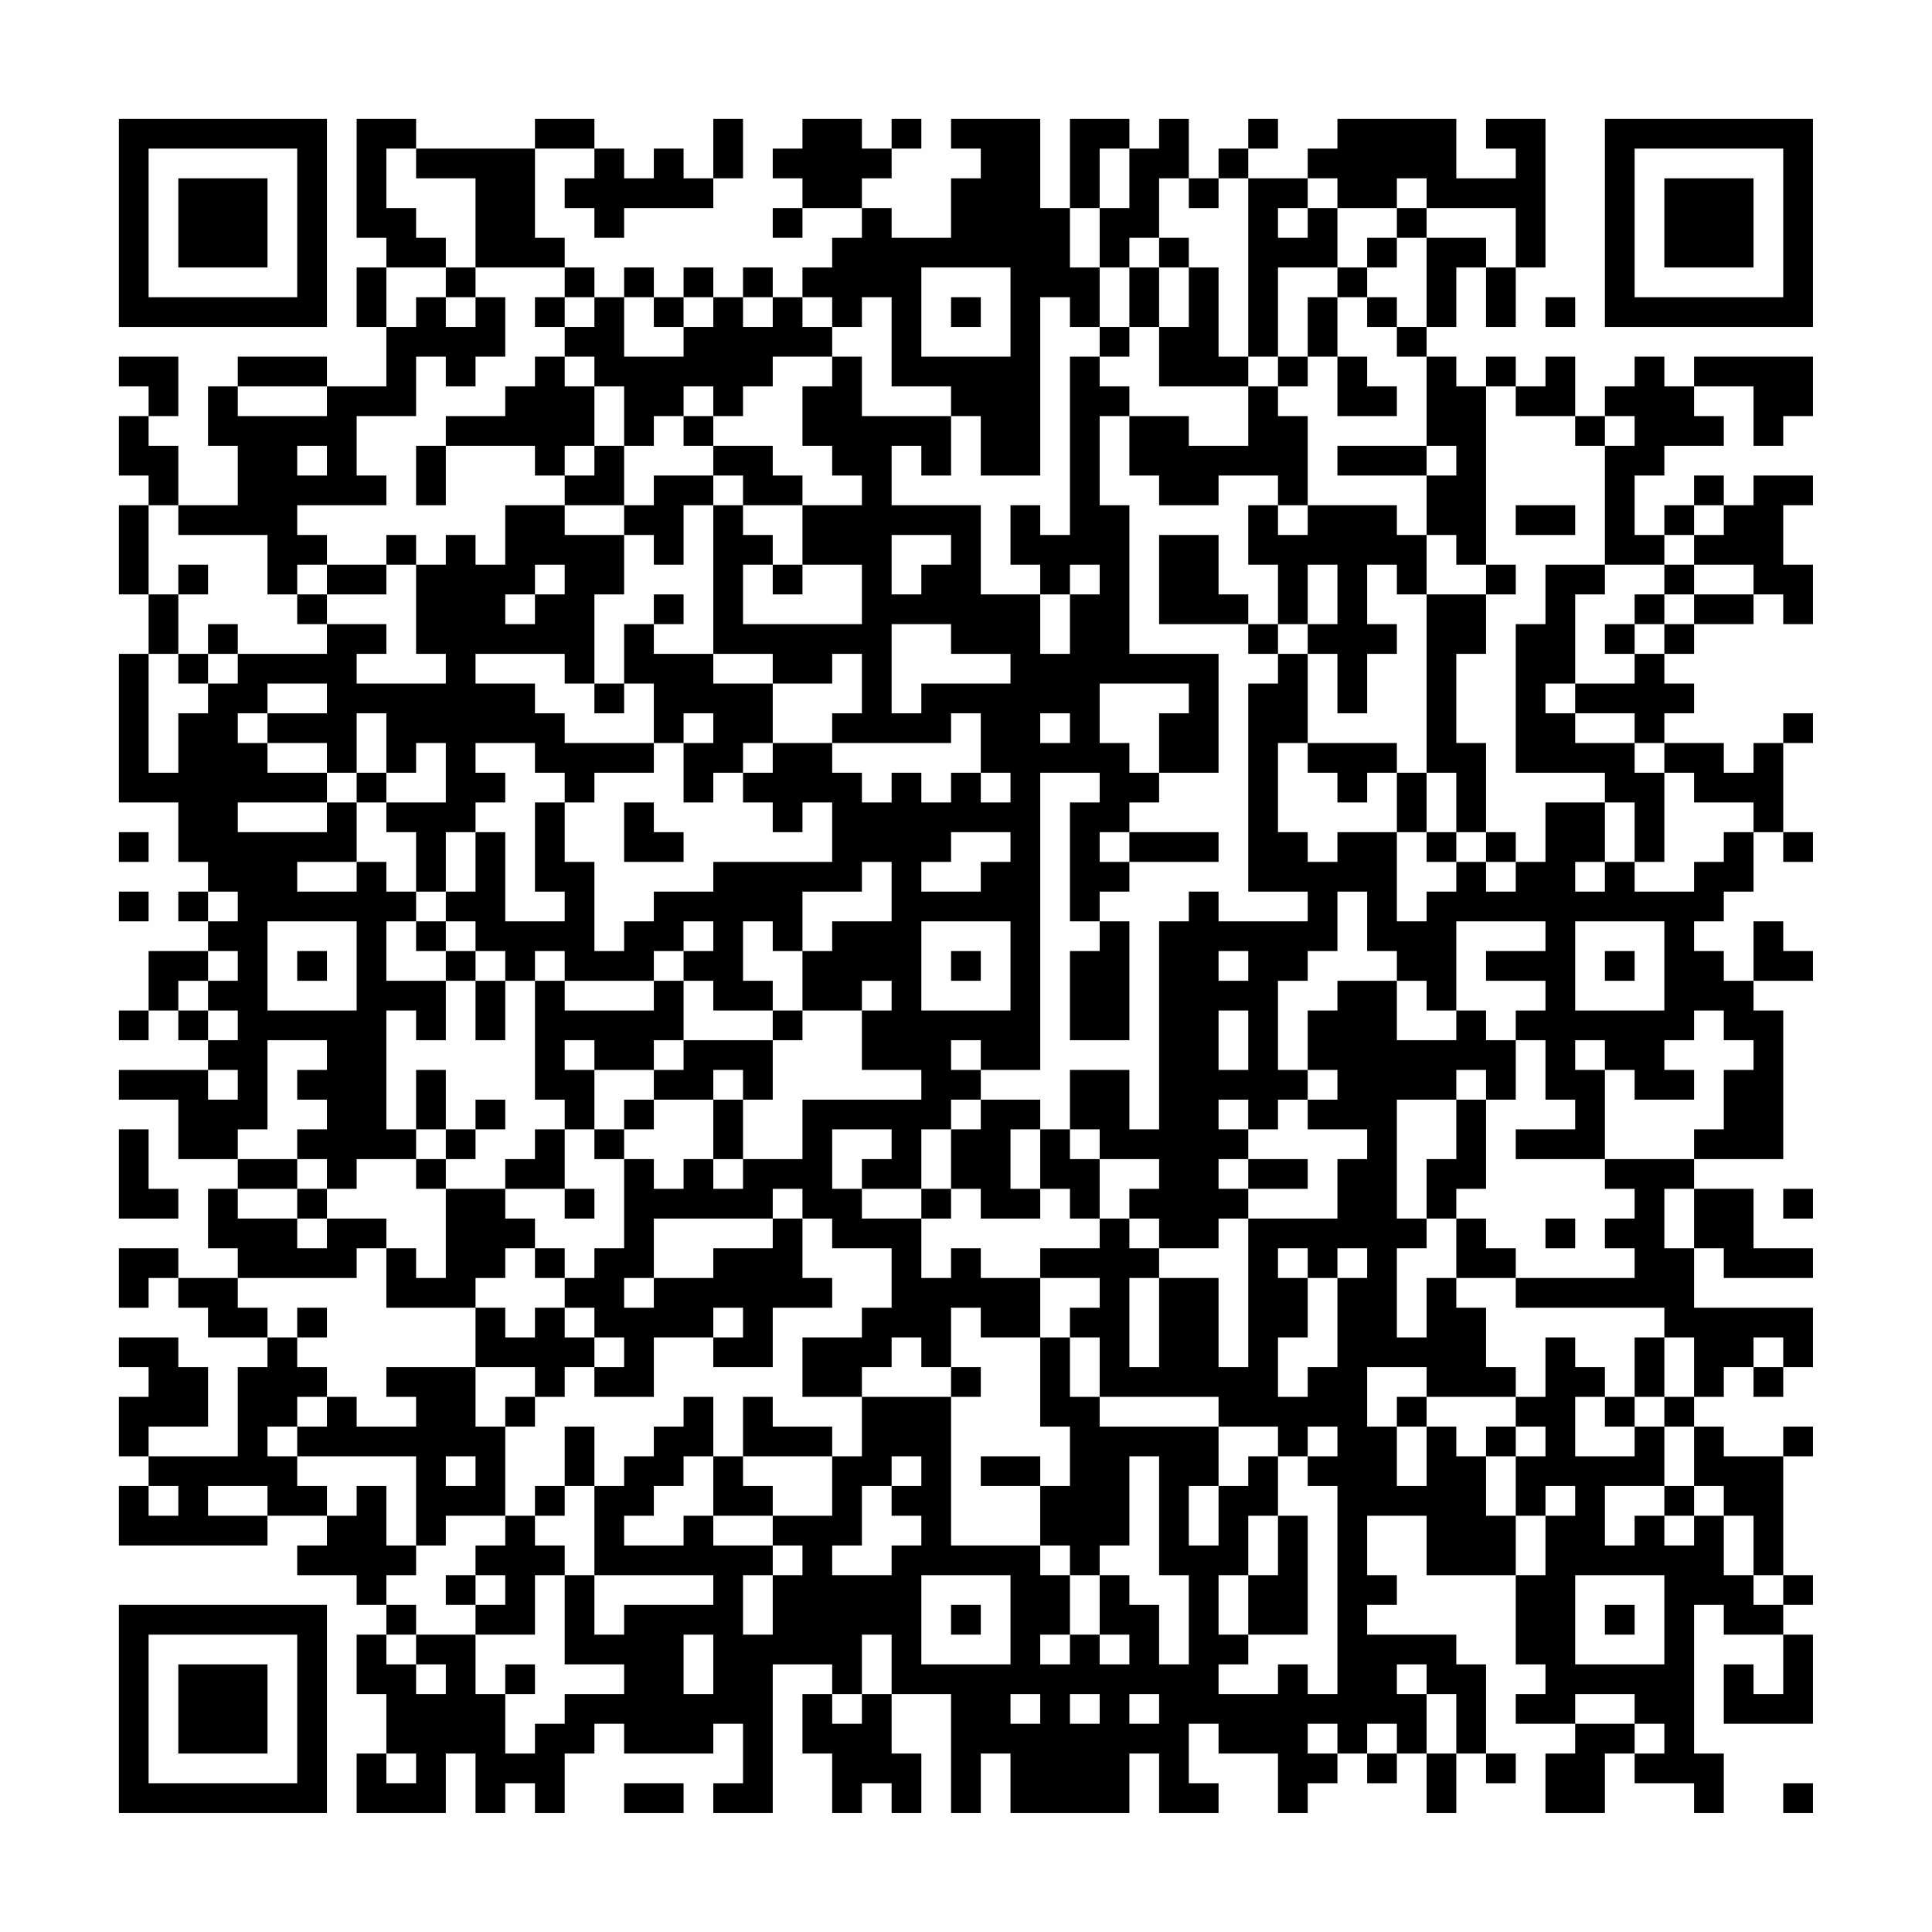 <?xml version="1.0" encoding="UTF-8"?>
<svg xmlns="http://www.w3.org/2000/svg" version="1.1" width="300" height="300" viewBox="0 0 300 300"><rect x="0" y="0" width="300" height="300" fill="#fefefe"/><g transform="scale(4.615)"><g transform="translate(4,4)"><path fill-rule="evenodd" d="M8 0L8 4L9 4L9 5L8 5L8 7L9 7L9 9L7 9L7 8L4 8L4 9L3 9L3 11L4 11L4 13L2 13L2 11L1 11L1 10L2 10L2 8L0 8L0 9L1 9L1 10L0 10L0 12L1 12L1 13L0 13L0 16L1 16L1 18L0 18L0 23L2 23L2 25L3 25L3 26L2 26L2 27L3 27L3 28L1 28L1 30L0 30L0 31L1 31L1 30L2 30L2 31L3 31L3 32L0 32L0 33L2 33L2 35L4 35L4 36L3 36L3 38L4 38L4 39L2 39L2 38L0 38L0 40L1 40L1 39L2 39L2 40L3 40L3 41L5 41L5 42L4 42L4 45L1 45L1 44L3 44L3 42L2 42L2 41L0 41L0 42L1 42L1 43L0 43L0 45L1 45L1 46L0 46L0 48L5 48L5 47L7 47L7 48L6 48L6 49L8 49L8 50L9 50L9 51L8 51L8 53L9 53L9 55L8 55L8 57L11 57L11 55L12 55L12 57L13 57L13 56L14 56L14 57L15 57L15 55L16 55L16 54L17 54L17 55L20 55L20 54L21 54L21 56L20 56L20 57L22 57L22 52L24 52L24 53L23 53L23 55L24 55L24 57L25 57L25 56L26 56L26 57L27 57L27 55L26 55L26 53L28 53L28 57L29 57L29 55L30 55L30 57L34 57L34 55L35 55L35 57L37 57L37 56L36 56L36 54L37 54L37 55L39 55L39 57L40 57L40 56L41 56L41 55L42 55L42 56L43 56L43 55L44 55L44 57L45 57L45 55L46 55L46 56L47 56L47 55L46 55L46 52L45 52L45 51L42 51L42 50L43 50L43 49L42 49L42 47L44 47L44 49L47 49L47 52L48 52L48 53L47 53L47 54L49 54L49 55L48 55L48 57L50 57L50 55L51 55L51 56L53 56L53 57L54 57L54 55L53 55L53 50L54 50L54 51L56 51L56 53L55 53L55 52L54 52L54 54L57 54L57 51L56 51L56 50L57 50L57 49L56 49L56 45L57 45L57 44L56 44L56 45L54 45L54 44L53 44L53 43L54 43L54 42L55 42L55 43L56 43L56 42L57 42L57 40L53 40L53 38L54 38L54 39L57 39L57 38L55 38L55 36L53 36L53 35L56 35L56 30L55 30L55 29L57 29L57 28L56 28L56 27L55 27L55 29L54 29L54 28L53 28L53 27L54 27L54 26L55 26L55 24L56 24L56 25L57 25L57 24L56 24L56 21L57 21L57 20L56 20L56 21L55 21L55 22L54 22L54 21L52 21L52 20L53 20L53 19L52 19L52 18L53 18L53 17L55 17L55 16L56 16L56 17L57 17L57 15L56 15L56 13L57 13L57 12L55 12L55 13L54 13L54 12L53 12L53 13L52 13L52 14L51 14L51 12L52 12L52 11L54 11L54 10L53 10L53 9L55 9L55 11L56 11L56 10L57 10L57 8L53 8L53 9L52 9L52 8L51 8L51 9L50 9L50 10L49 10L49 8L48 8L48 9L47 9L47 8L46 8L46 9L45 9L45 8L44 8L44 7L45 7L45 5L46 5L46 7L47 7L47 5L48 5L48 0L46 0L46 1L47 1L47 2L45 2L45 0L41 0L41 1L40 1L40 2L38 2L38 1L39 1L39 0L38 0L38 1L37 1L37 2L36 2L36 0L35 0L35 1L34 1L34 0L32 0L32 3L31 3L31 0L28 0L28 1L29 1L29 2L28 2L28 4L26 4L26 3L25 3L25 2L26 2L26 1L27 1L27 0L26 0L26 1L25 1L25 0L23 0L23 1L22 1L22 2L23 2L23 3L22 3L22 4L23 4L23 3L25 3L25 4L24 4L24 5L23 5L23 6L22 6L22 5L21 5L21 6L20 6L20 5L19 5L19 6L18 6L18 5L17 5L17 6L16 6L16 5L15 5L15 4L14 4L14 1L16 1L16 2L15 2L15 3L16 3L16 4L17 4L17 3L20 3L20 2L21 2L21 0L20 0L20 2L19 2L19 1L18 1L18 2L17 2L17 1L16 1L16 0L14 0L14 1L10 1L10 0ZM9 1L9 3L10 3L10 4L11 4L11 5L9 5L9 7L10 7L10 6L11 6L11 7L12 7L12 6L13 6L13 8L12 8L12 9L11 9L11 8L10 8L10 10L8 10L8 12L9 12L9 13L6 13L6 14L7 14L7 15L6 15L6 16L5 16L5 14L2 14L2 13L1 13L1 16L2 16L2 18L1 18L1 22L2 22L2 20L3 20L3 19L4 19L4 18L7 18L7 17L9 17L9 18L8 18L8 19L11 19L11 18L10 18L10 15L11 15L11 14L12 14L12 15L13 15L13 13L15 13L15 14L17 14L17 16L16 16L16 19L15 19L15 18L12 18L12 19L14 19L14 20L15 20L15 21L18 21L18 22L16 22L16 23L15 23L15 22L14 22L14 21L12 21L12 22L13 22L13 23L12 23L12 24L11 24L11 26L10 26L10 24L9 24L9 23L11 23L11 21L10 21L10 22L9 22L9 20L8 20L8 22L7 22L7 21L5 21L5 20L7 20L7 19L5 19L5 20L4 20L4 21L5 21L5 22L7 22L7 23L4 23L4 24L7 24L7 23L8 23L8 25L6 25L6 26L8 26L8 25L9 25L9 26L10 26L10 27L9 27L9 29L11 29L11 31L10 31L10 30L9 30L9 34L10 34L10 35L8 35L8 36L7 36L7 35L6 35L6 34L7 34L7 33L6 33L6 32L7 32L7 31L5 31L5 34L4 34L4 35L6 35L6 36L4 36L4 37L6 37L6 38L7 38L7 37L9 37L9 38L8 38L8 39L4 39L4 40L5 40L5 41L6 41L6 42L7 42L7 43L6 43L6 44L5 44L5 45L6 45L6 46L7 46L7 47L8 47L8 46L9 46L9 48L10 48L10 49L9 49L9 50L10 50L10 51L9 51L9 52L10 52L10 53L11 53L11 52L10 52L10 51L12 51L12 53L13 53L13 55L14 55L14 54L15 54L15 53L17 53L17 52L15 52L15 49L16 49L16 51L17 51L17 50L20 50L20 49L16 49L16 46L17 46L17 45L18 45L18 44L19 44L19 43L20 43L20 45L19 45L19 46L18 46L18 47L17 47L17 48L19 48L19 47L20 47L20 48L22 48L22 49L21 49L21 51L22 51L22 49L23 49L23 48L22 48L22 47L24 47L24 45L25 45L25 43L28 43L28 48L31 48L31 49L32 49L32 51L31 51L31 52L32 52L32 51L33 51L33 52L34 52L34 51L33 51L33 49L34 49L34 50L35 50L35 52L36 52L36 49L35 49L35 45L34 45L34 48L33 48L33 49L32 49L32 48L31 48L31 46L32 46L32 44L31 44L31 41L32 41L32 43L33 43L33 44L37 44L37 46L36 46L36 48L37 48L37 46L38 46L38 45L39 45L39 47L38 47L38 49L37 49L37 51L38 51L38 52L37 52L37 53L39 53L39 52L40 52L40 53L41 53L41 46L40 46L40 45L41 45L41 44L40 44L40 45L39 45L39 44L37 44L37 43L33 43L33 41L32 41L32 40L33 40L33 39L31 39L31 38L33 38L33 37L34 37L34 38L35 38L35 39L34 39L34 42L35 42L35 39L37 39L37 42L38 42L38 37L41 37L41 35L42 35L42 34L40 34L40 33L41 33L41 32L40 32L40 30L41 30L41 29L43 29L43 31L45 31L45 30L46 30L46 31L47 31L47 33L46 33L46 32L45 32L45 33L43 33L43 37L44 37L44 38L43 38L43 41L44 41L44 39L45 39L45 40L46 40L46 42L47 42L47 43L44 43L44 42L42 42L42 44L43 44L43 46L44 46L44 44L45 44L45 45L46 45L46 47L47 47L47 49L48 49L48 47L49 47L49 46L48 46L48 47L47 47L47 45L48 45L48 44L47 44L47 43L48 43L48 41L49 41L49 42L50 42L50 43L49 43L49 45L51 45L51 44L52 44L52 46L50 46L50 48L51 48L51 47L52 47L52 48L53 48L53 47L54 47L54 49L55 49L55 50L56 50L56 49L55 49L55 47L54 47L54 46L53 46L53 44L52 44L52 43L53 43L53 41L52 41L52 40L47 40L47 39L51 39L51 38L50 38L50 37L51 37L51 36L50 36L50 35L53 35L53 34L54 34L54 32L55 32L55 31L54 31L54 30L53 30L53 31L52 31L52 32L53 32L53 33L51 33L51 32L50 32L50 31L49 31L49 32L50 32L50 35L47 35L47 34L49 34L49 33L48 33L48 31L47 31L47 30L48 30L48 29L46 29L46 28L48 28L48 27L45 27L45 30L44 30L44 29L43 29L43 28L42 28L42 26L41 26L41 28L40 28L40 29L39 29L39 32L40 32L40 33L39 33L39 34L38 34L38 33L37 33L37 34L38 34L38 35L37 35L37 36L38 36L38 37L37 37L37 38L35 38L35 37L34 37L34 36L35 36L35 35L33 35L33 34L32 34L32 32L34 32L34 34L35 34L35 27L36 27L36 26L37 26L37 27L40 27L40 26L38 26L38 19L39 19L39 18L40 18L40 21L39 21L39 24L40 24L40 25L41 25L41 24L43 24L43 27L44 27L44 26L45 26L45 25L46 25L46 26L47 26L47 25L48 25L48 23L50 23L50 25L49 25L49 26L50 26L50 25L51 25L51 26L53 26L53 25L54 25L54 24L55 24L55 23L53 23L53 22L52 22L52 21L51 21L51 20L49 20L49 19L51 19L51 18L52 18L52 17L53 17L53 16L55 16L55 15L53 15L53 14L54 14L54 13L53 13L53 14L52 14L52 15L50 15L50 11L51 11L51 10L50 10L50 11L49 11L49 10L47 10L47 9L46 9L46 15L45 15L45 14L44 14L44 12L45 12L45 11L44 11L44 8L43 8L43 7L44 7L44 4L46 4L46 5L47 5L47 3L44 3L44 2L43 2L43 3L41 3L41 2L40 2L40 3L39 3L39 4L40 4L40 3L41 3L41 5L39 5L39 8L38 8L38 2L37 2L37 3L36 3L36 2L35 2L35 4L34 4L34 5L33 5L33 3L34 3L34 1L33 1L33 3L32 3L32 5L33 5L33 7L32 7L32 6L31 6L31 12L29 12L29 10L28 10L28 9L26 9L26 6L25 6L25 7L24 7L24 6L23 6L23 7L24 7L24 8L22 8L22 9L21 9L21 10L20 10L20 9L19 9L19 10L18 10L18 11L17 11L17 9L16 9L16 8L15 8L15 7L16 7L16 6L15 6L15 5L12 5L12 2L10 2L10 1ZM43 3L43 4L42 4L42 5L41 5L41 6L40 6L40 8L39 8L39 9L38 9L38 8L37 8L37 5L36 5L36 4L35 4L35 5L34 5L34 7L33 7L33 8L32 8L32 14L31 14L31 13L30 13L30 15L31 15L31 16L29 16L29 13L26 13L26 11L27 11L27 12L28 12L28 10L25 10L25 8L24 8L24 9L23 9L23 11L24 11L24 12L25 12L25 13L23 13L23 12L22 12L22 11L20 11L20 10L19 10L19 11L20 11L20 12L18 12L18 13L17 13L17 11L16 11L16 9L15 9L15 8L14 8L14 9L13 9L13 10L11 10L11 11L10 11L10 13L11 13L11 11L14 11L14 12L15 12L15 13L17 13L17 14L18 14L18 15L19 15L19 13L20 13L20 18L18 18L18 17L19 17L19 16L18 16L18 17L17 17L17 19L16 19L16 20L17 20L17 19L18 19L18 21L19 21L19 23L20 23L20 22L21 22L21 23L22 23L22 24L23 24L23 23L24 23L24 25L20 25L20 26L18 26L18 27L17 27L17 28L16 28L16 25L15 25L15 23L14 23L14 26L15 26L15 27L13 27L13 24L12 24L12 26L11 26L11 27L10 27L10 28L11 28L11 29L12 29L12 31L13 31L13 29L14 29L14 33L15 33L15 34L14 34L14 35L13 35L13 36L11 36L11 35L12 35L12 34L13 34L13 33L12 33L12 34L11 34L11 32L10 32L10 34L11 34L11 35L10 35L10 36L11 36L11 39L10 39L10 38L9 38L9 40L12 40L12 42L9 42L9 43L10 43L10 44L8 44L8 43L7 43L7 44L6 44L6 45L10 45L10 48L11 48L11 47L13 47L13 48L12 48L12 49L11 49L11 50L12 50L12 51L14 51L14 49L15 49L15 48L14 48L14 47L15 47L15 46L16 46L16 44L15 44L15 46L14 46L14 47L13 47L13 44L14 44L14 43L15 43L15 42L16 42L16 43L18 43L18 41L20 41L20 42L22 42L22 40L24 40L24 39L23 39L23 37L24 37L24 38L26 38L26 40L25 40L25 41L23 41L23 43L25 43L25 42L26 42L26 41L27 41L27 42L28 42L28 43L29 43L29 42L28 42L28 40L29 40L29 41L31 41L31 39L29 39L29 38L28 38L28 39L27 39L27 37L28 37L28 36L29 36L29 37L31 37L31 36L32 36L32 37L33 37L33 35L32 35L32 34L31 34L31 33L29 33L29 32L31 32L31 22L33 22L33 23L32 23L32 27L33 27L33 28L32 28L32 31L34 31L34 27L33 27L33 26L34 26L34 25L37 25L37 24L34 24L34 23L35 23L35 22L37 22L37 18L34 18L34 13L33 13L33 10L34 10L34 12L35 12L35 13L37 13L37 12L39 12L39 13L38 13L38 15L39 15L39 17L38 17L38 16L37 16L37 14L35 14L35 17L38 17L38 18L39 18L39 17L40 17L40 18L41 18L41 20L42 20L42 18L43 18L43 17L42 17L42 15L43 15L43 16L44 16L44 22L43 22L43 21L40 21L40 22L41 22L41 23L42 23L42 22L43 22L43 24L44 24L44 25L45 25L45 24L46 24L46 25L47 25L47 24L46 24L46 21L45 21L45 18L46 18L46 16L47 16L47 15L46 15L46 16L44 16L44 14L43 14L43 13L40 13L40 10L39 10L39 9L40 9L40 8L41 8L41 10L43 10L43 9L42 9L42 8L41 8L41 6L42 6L42 7L43 7L43 6L42 6L42 5L43 5L43 4L44 4L44 3ZM11 5L11 6L12 6L12 5ZM27 5L27 8L30 8L30 5ZM35 5L35 7L34 7L34 8L33 8L33 9L34 9L34 10L36 10L36 11L38 11L38 9L35 9L35 7L36 7L36 5ZM14 6L14 7L15 7L15 6ZM17 6L17 8L19 8L19 7L20 7L20 6L19 6L19 7L18 7L18 6ZM21 6L21 7L22 7L22 6ZM28 6L28 7L29 7L29 6ZM48 6L48 7L49 7L49 6ZM4 9L4 10L7 10L7 9ZM6 11L6 12L7 12L7 11ZM15 11L15 12L16 12L16 11ZM41 11L41 12L44 12L44 11ZM20 12L20 13L21 13L21 14L22 14L22 15L21 15L21 17L25 17L25 15L23 15L23 13L21 13L21 12ZM39 13L39 14L40 14L40 13ZM47 13L47 14L49 14L49 13ZM9 14L9 15L7 15L7 16L6 16L6 17L7 17L7 16L9 16L9 15L10 15L10 14ZM26 14L26 16L27 16L27 15L28 15L28 14ZM2 15L2 16L3 16L3 15ZM14 15L14 16L13 16L13 17L14 17L14 16L15 16L15 15ZM22 15L22 16L23 16L23 15ZM32 15L32 16L31 16L31 18L32 18L32 16L33 16L33 15ZM40 15L40 17L41 17L41 15ZM48 15L48 17L47 17L47 22L50 22L50 23L51 23L51 25L52 25L52 22L51 22L51 21L49 21L49 20L48 20L48 19L49 19L49 16L50 16L50 15ZM52 15L52 16L51 16L51 17L50 17L50 18L51 18L51 17L52 17L52 16L53 16L53 15ZM3 17L3 18L2 18L2 19L3 19L3 18L4 18L4 17ZM26 17L26 20L27 20L27 19L30 19L30 18L28 18L28 17ZM20 18L20 19L22 19L22 21L21 21L21 22L22 22L22 21L24 21L24 22L25 22L25 23L26 23L26 22L27 22L27 23L28 23L28 22L29 22L29 23L30 23L30 22L29 22L29 20L28 20L28 21L24 21L24 20L25 20L25 18L24 18L24 19L22 19L22 18ZM33 19L33 21L34 21L34 22L35 22L35 20L36 20L36 19ZM19 20L19 21L20 21L20 20ZM31 20L31 21L32 21L32 20ZM8 22L8 23L9 23L9 22ZM44 22L44 24L45 24L45 22ZM17 23L17 25L19 25L19 24L18 24L18 23ZM0 24L0 25L1 25L1 24ZM28 24L28 25L27 25L27 26L29 26L29 25L30 25L30 24ZM33 24L33 25L34 25L34 24ZM25 25L25 26L23 26L23 28L22 28L22 27L21 27L21 29L22 29L22 30L20 30L20 29L19 29L19 28L20 28L20 27L19 27L19 28L18 28L18 29L15 29L15 28L14 28L14 29L15 29L15 30L18 30L18 29L19 29L19 31L18 31L18 32L16 32L16 31L15 31L15 32L16 32L16 34L15 34L15 36L13 36L13 37L14 37L14 38L13 38L13 39L12 39L12 40L13 40L13 41L14 41L14 40L15 40L15 41L16 41L16 42L17 42L17 41L16 41L16 40L15 40L15 39L16 39L16 38L17 38L17 35L18 35L18 36L19 36L19 35L20 35L20 36L21 36L21 35L23 35L23 33L27 33L27 32L25 32L25 30L26 30L26 29L25 29L25 30L23 30L23 28L24 28L24 27L26 27L26 25ZM0 26L0 27L1 27L1 26ZM3 26L3 27L4 27L4 26ZM5 27L5 30L8 30L8 27ZM11 27L11 28L12 28L12 29L13 29L13 28L12 28L12 27ZM27 27L27 30L30 30L30 27ZM49 27L49 30L52 30L52 27ZM3 28L3 29L2 29L2 30L3 30L3 31L4 31L4 30L3 30L3 29L4 29L4 28ZM6 28L6 29L7 29L7 28ZM28 28L28 29L29 29L29 28ZM37 28L37 29L38 29L38 28ZM50 28L50 29L51 29L51 28ZM22 30L22 31L19 31L19 32L18 32L18 33L17 33L17 34L16 34L16 35L17 35L17 34L18 34L18 33L20 33L20 35L21 35L21 33L22 33L22 31L23 31L23 30ZM37 30L37 32L38 32L38 30ZM28 31L28 32L29 32L29 31ZM3 32L3 33L4 33L4 32ZM20 32L20 33L21 33L21 32ZM28 33L28 34L27 34L27 36L25 36L25 35L26 35L26 34L24 34L24 36L25 36L25 37L27 37L27 36L28 36L28 34L29 34L29 33ZM45 33L45 35L44 35L44 37L45 37L45 39L47 39L47 38L46 38L46 37L45 37L45 36L46 36L46 33ZM0 34L0 37L2 37L2 36L1 36L1 34ZM30 34L30 36L31 36L31 34ZM38 35L38 36L40 36L40 35ZM6 36L6 37L7 37L7 36ZM15 36L15 37L16 37L16 36ZM22 36L22 37L18 37L18 39L17 39L17 40L18 40L18 39L20 39L20 38L22 38L22 37L23 37L23 36ZM52 36L52 38L53 38L53 36ZM56 36L56 37L57 37L57 36ZM48 37L48 38L49 38L49 37ZM14 38L14 39L15 39L15 38ZM39 38L39 39L40 39L40 41L39 41L39 43L40 43L40 42L41 42L41 39L42 39L42 38L41 38L41 39L40 39L40 38ZM6 40L6 41L7 41L7 40ZM20 40L20 41L21 41L21 40ZM51 41L51 43L50 43L50 44L51 44L51 43L52 43L52 41ZM55 41L55 42L56 42L56 41ZM12 42L12 44L13 44L13 43L14 43L14 42ZM21 43L21 45L20 45L20 47L22 47L22 46L21 46L21 45L24 45L24 44L22 44L22 43ZM43 43L43 44L44 44L44 43ZM46 44L46 45L47 45L47 44ZM11 45L11 46L12 46L12 45ZM26 45L26 46L25 46L25 48L24 48L24 49L26 49L26 48L27 48L27 47L26 47L26 46L27 46L27 45ZM29 45L29 46L31 46L31 45ZM1 46L1 47L2 47L2 46ZM3 46L3 47L5 47L5 46ZM52 46L52 47L53 47L53 46ZM39 47L39 49L38 49L38 51L40 51L40 47ZM12 49L12 50L13 50L13 49ZM27 49L27 52L30 52L30 49ZM49 49L49 52L52 52L52 49ZM28 50L28 51L29 51L29 50ZM50 50L50 51L51 51L51 50ZM19 51L19 53L20 53L20 51ZM25 51L25 53L24 53L24 54L25 54L25 53L26 53L26 51ZM13 52L13 53L14 53L14 52ZM43 52L43 53L44 53L44 55L45 55L45 53L44 53L44 52ZM30 53L30 54L31 54L31 53ZM32 53L32 54L33 54L33 53ZM34 53L34 54L35 54L35 53ZM49 53L49 54L51 54L51 55L52 55L52 54L51 54L51 53ZM40 54L40 55L41 55L41 54ZM42 54L42 55L43 55L43 54ZM9 55L9 56L10 56L10 55ZM17 56L17 57L19 57L19 56ZM56 56L56 57L57 57L57 56ZM0 0L0 7L7 7L7 0ZM1 1L1 6L6 6L6 1ZM2 2L2 5L5 5L5 2ZM50 0L50 7L57 7L57 0ZM51 1L51 6L56 6L56 1ZM52 2L52 5L55 5L55 2ZM0 50L0 57L7 57L7 50ZM1 51L1 56L6 56L6 51ZM2 52L2 55L5 55L5 52Z" fill="#000000"/></g></g></svg>
